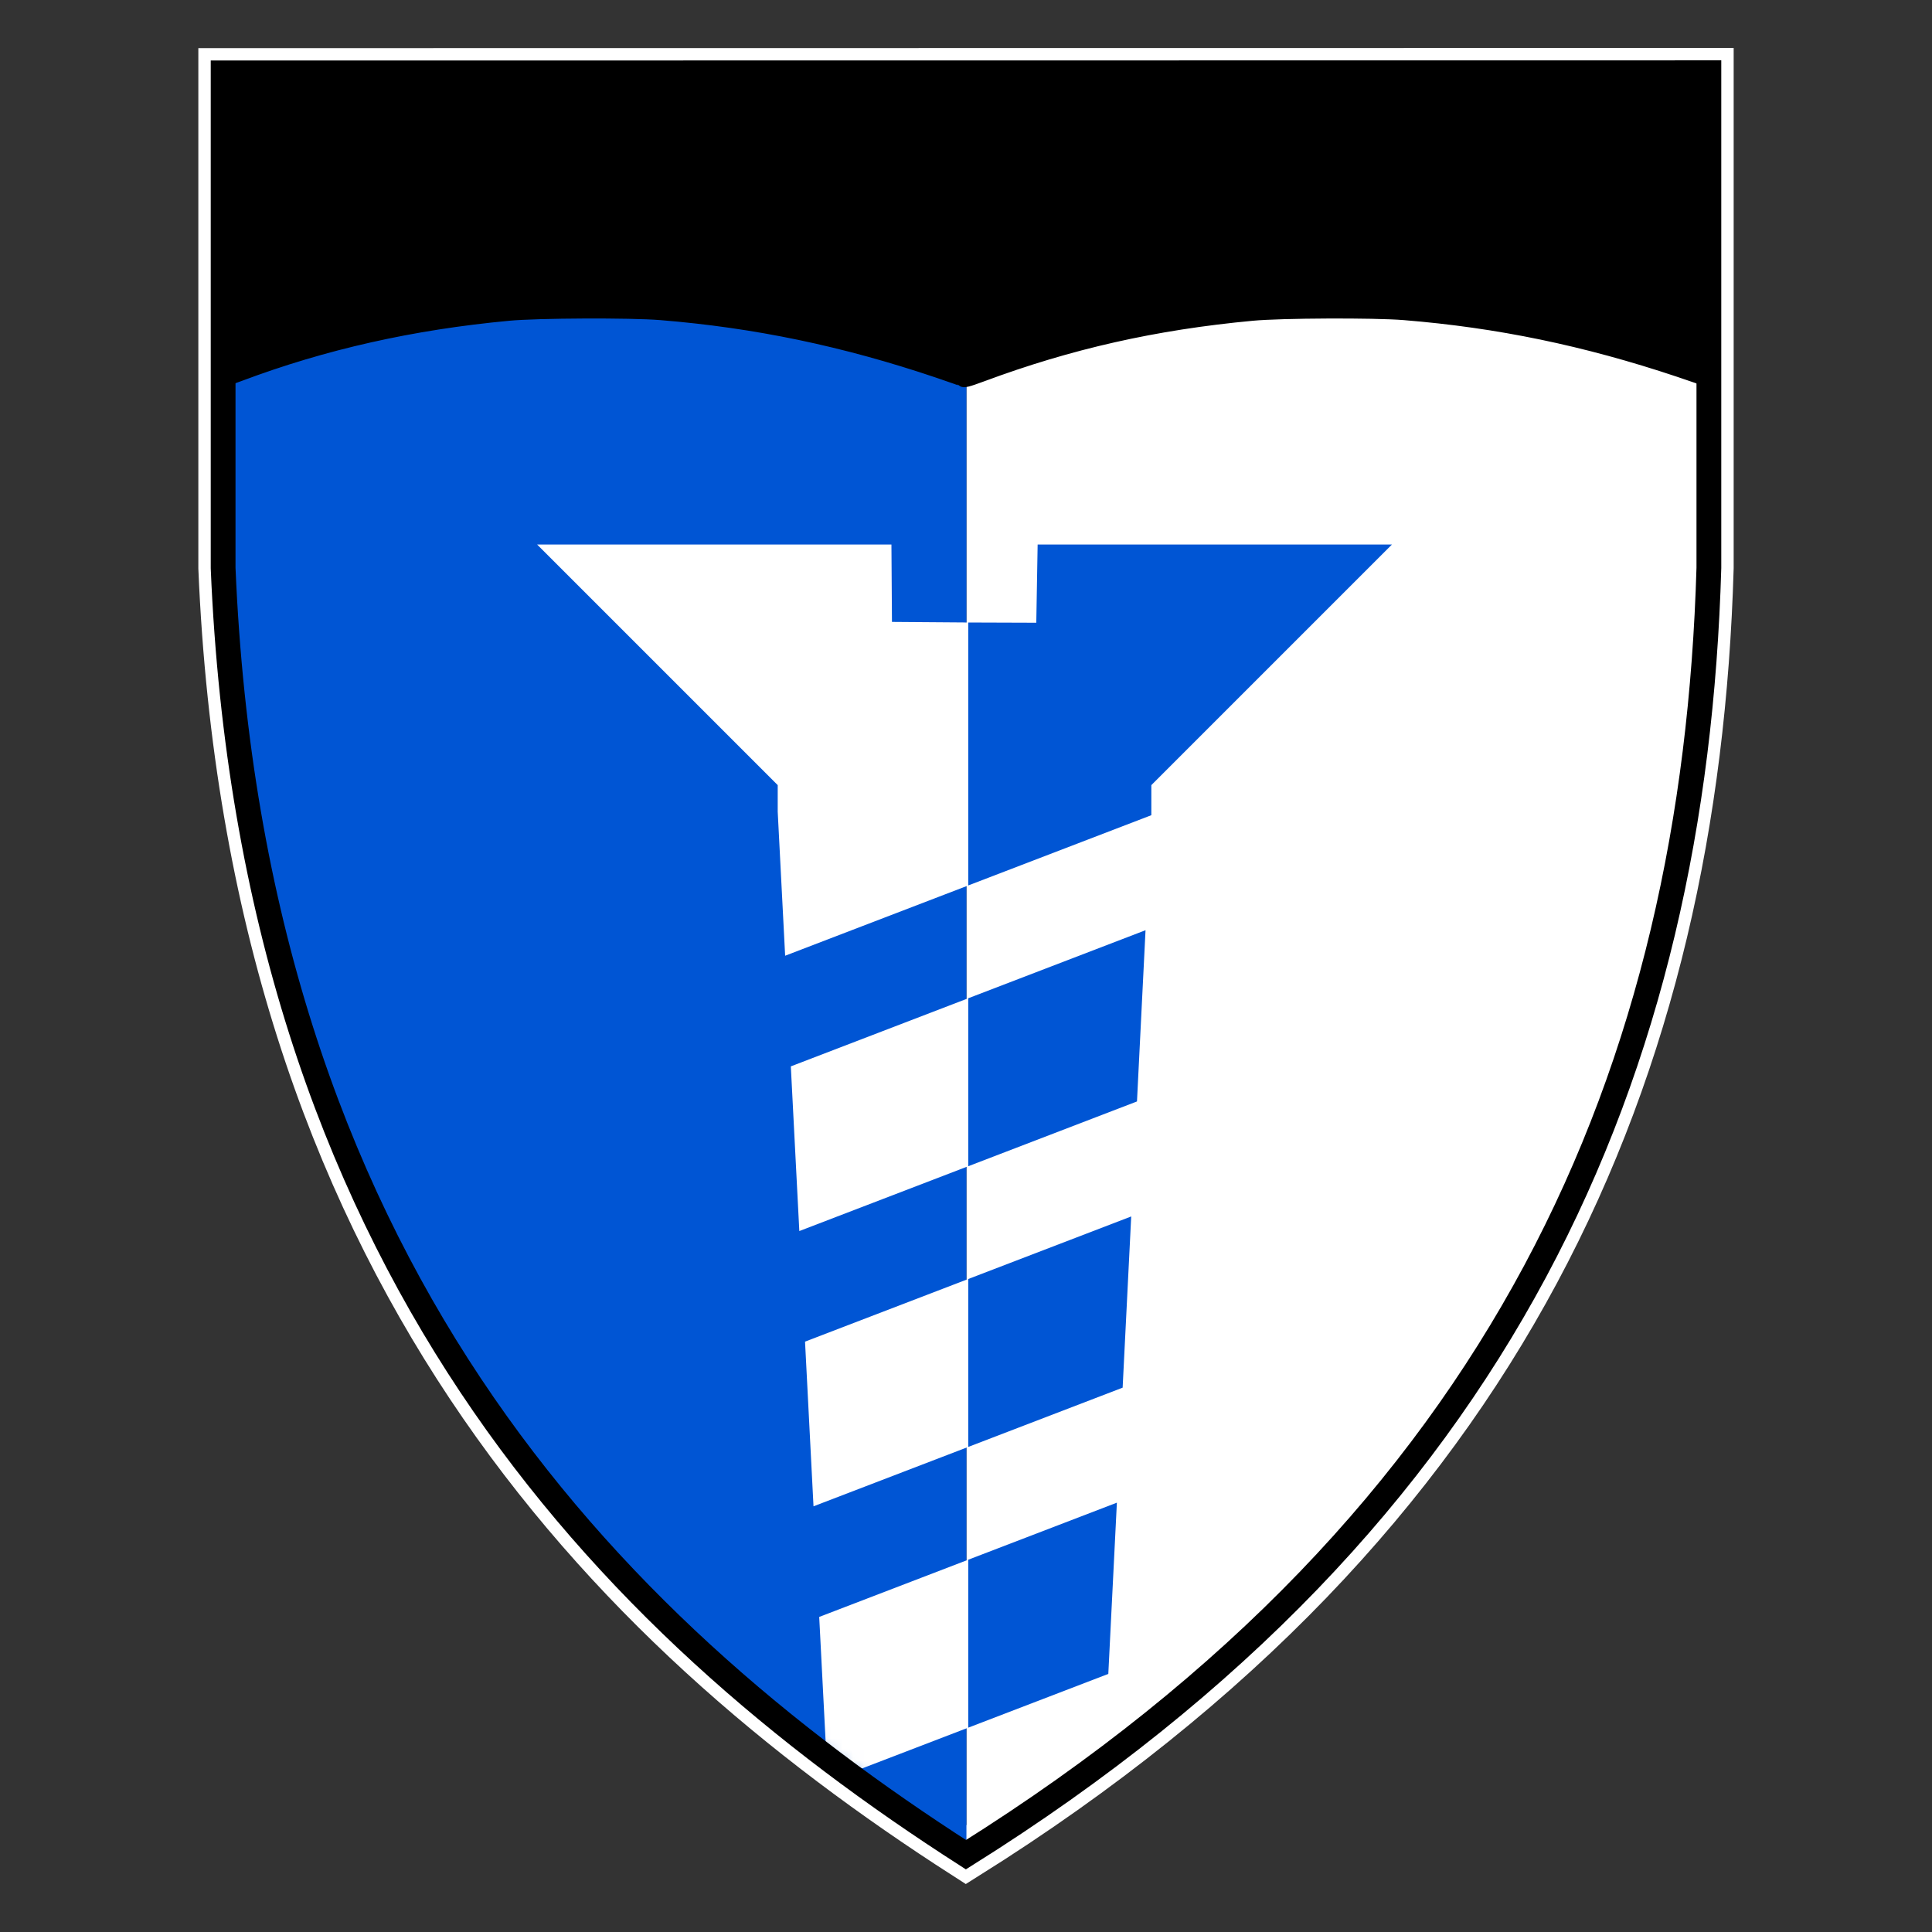 <?xml version="1.0" encoding="UTF-8" standalone="no"?>
<!-- Created with Inkscape (http://www.inkscape.org/) -->

<svg
   width="110mm"
   height="110mm"
   viewBox="0 0 389.764 389.764"
   id="svg2"
   version="1.1"
   inkscape:version="1.1.1 (3bf5ae0d25, 2021-09-20)"
   sodipodi:docname="logo_large.svg"
   inkscape:export-filename="C:\Users\ian\Documents\Synced Documents\Design\GIMP-Inkscape\Heraldry\Escutcheon_rev1b_icon.png"
   inkscape:export-xdpi="42.48727"
   inkscape:export-ydpi="42.48727"
   xmlns:inkscape="http://www.inkscape.org/namespaces/inkscape"
   xmlns:sodipodi="http://sodipodi.sourceforge.net/DTD/sodipodi-0.dtd"
   xmlns="http://www.w3.org/2000/svg"
   xmlns:svg="http://www.w3.org/2000/svg"
   xmlns:rdf="http://www.w3.org/1999/02/22-rdf-syntax-ns#"
   xmlns:cc="http://creativecommons.org/ns#"
   xmlns:dc="http://purl.org/dc/elements/1.1/">
  <rect x="0" y="0" width="389.764" height="389.764" fill="#333333" stroke="none"/>
  <defs
     id="defs4">
    <clipPath
       id="artboard_clip_path">
      <path
         inkscape:connector-curvature="0"
         d="m 54,63 253,0 0,304 -253,0 z"
         id="path4245" />
    </clipPath>
    <clipPath
       id="artboard_clip_path-1">
      <path
         inkscape:connector-curvature="0"
         d="m 67.5,60.333 229.5,0 0,219.363 0,47.421 L 217.378,414 67.5,414 Z"
         id="path5094" />
    </clipPath>
    <clipPath
       id="inner_stroke_clip_path">
      <path
         inkscape:connector-curvature="0"
         d="m 225.264,73.755 c 0.871,10.244 1.235,12.399 3.152,21.835 2.101,9.761 1.889,15.293 -0.659,20.948 -3.975,8.741 -7.335,11.677 -13.759,12.014 -2.92,0.153 -4.285,-0.361 -7.248,-2.632 -2.002,-1.484 -3.674,-3.07 -3.696,-3.487 -0.018,-0.334 -0.777,-2.051 -1.619,-3.763 -2.159,-4.488 -2.256,-4.734 -2.908,-13.985 -0.543,-7.166 -0.323,-9.352 1.365,-15.463 2.61,-9.255 2.198,-10.739 -1.579,-6.191 -4.809,5.606 -6.72,10.641 -8.373,22.188 -1.46,10.449 -1.438,10.866 0.176,17.725 0.956,3.882 2.286,8.496 2.97,10.384 3.576,9.182 3.94,12.927 2.287,21.295 -1.174,6.335 -4.578,14.795 -8.356,20.933 -1.076,1.813 -1.902,3.613 -1.88,4.03 0.022,0.417 -0.633,2.292 -1.371,4.171 -0.821,1.883 -1.938,6.124 -2.514,9.501 -1.042,5.659 -0.985,6.744 0.607,14.775 1.588,7.947 3.549,13.449 12.536,34.895 4.7,11.465 4.123,18.02 -2.517,26.984 -5.319,7.055 -12.59,8.774 -15.618,3.663 -2.383,-3.974 -2.118,-10.095 0.737,-17.857 4.306,-12.021 4.934,-15.985 3.346,-22.343 -1.505,-6.362 -3.87,-11.592 -7.188,-15.852 -2.335,-3.056 -2.55,-5.555 -1.179,-11.315 0.681,-2.964 -1.791,-2.248 -4.444,1.404 -3.597,4.789 -4.076,8.412 -2.999,22.576 0.994,14.169 0.655,15.692 -4.434,19.138 -3.39,2.353 -5.063,2.357 -6.766,0.187 -3.678,-4.743 -1.138,-16.922 7.674,-37.125 7.762,-17.89 8.114,-20.753 4.385,-34.443 -4.65,-16.905 -9.333,-26.447 -17.805,-36.459 -5.886,-6.969 -11.058,-9.877 -17.758,-10.028 -4.105,-0.119 -4.931,0.091 -4.869,1.259 0.039,0.751 0.404,1.317 0.821,1.295 1.001,-0.052 8.506,12.269 10.156,16.616 0.68,1.805 1.997,4.58 2.914,6.121 4.117,6.727 1.769,19.398 -4.282,23.647 l -2.986,2.08 c 0,0 -1.667,-7.393 -9.521,-10.351 -10.846,-3.95 -10.132,-10.285 -9.998,-18.908 0.067,-3.517 0.283,-7.376 0.546,-8.728 0.804,-3.806 -1.729,-2.67 -4.409,2.071 -2.679,4.741 -3.879,8.987 -5.686,20.793 -1.609,10.792 -1.312,16.465 1.123,23.029 1.847,4.922 3.318,7.438 10.911,18.25 4.429,6.293 5.398,10.425 4.606,19.25 -0.678,7.815 -0.292,10.388 2.381,15.1 0.917,1.541 3.858,8.163 6.627,14.71 2.769,6.547 5.977,13.489 7.087,15.522 4.78,8.198 5.849,17.428 2.958,24.522 -2.829,6.673 -6.219,7.436 -10.257,2.211 -1.98,-2.657 -2.107,-3.487 -2.587,-14.253 -0.83,-19.029 -4.503,-26.867 -18.059,-38.119 -7.261,-6.061 -14.473,-14.383 -16.649,-19.204 -0.483,-1.229 -0.785,-3.807 -0.631,-5.655 0.348,-2.946 0.242,-3.359 -1.079,-3.039 -2.722,0.728 -4.244,10.01 -3.561,21.434 0.573,9.339 0.792,10.331 3.382,15.047 1.659,2.925 3.985,5.814 5.627,6.816 5.013,3.083 9.254,7.378 11.216,11.291 3.66,7.588 3.685,12.857 -0.087,14.309 -2.38,0.878 -4.803,-0.668 -5.619,-3.47 -0.404,-1.317 -1.773,-4.169 -1.935,-4.806 -0.638,-3.032 -5.983,-9 -10.268,-10.951 -4.794,-2.091 -15.265,-3.968 -16.214,-2.915 -0.395,0.439 2.879,3.864 7.177,7.654 8.762,7.571 10.399,10.079 13.817,21.025 1.724,5.765 2.456,10.16 3.113,19.495 0.84,12.838 2.069,17.124 6.862,23.983 6.329,9.037 10.052,11.435 44.203,29.388 5.071,2.578 11.304,6.602 13.93,8.806 6.651,5.591 15.666,16.411 21.697,26.133 5.201,8.26 6.479,8.695 8.175,2.75 1.204,-4.162 9.298,-14.123 13.277,-16.422 1.945,-1.189 7.552,-2.738 14.925,-4.128 6.542,-1.263 13.888,-3.154 16.343,-4.203 8.418,-3.787 15.028,-13.335 16.725,-24.048 1.504,-9.615 0.443,-18.678 -2.226,-18.538 -0.501,0.026 -0.799,0.711 -0.76,1.462 0.065,2.841 -2.948,9.189 -6.264,12.96 -3.549,4.118 -5.648,5.566 -10.974,7.686 -3.276,1.343 -3.359,1.347 -3.455,-0.488 -0.188,-3.587 7.789,-18.979 14.667,-28.206 4.063,-5.483 17.729,-17.66 23.661,-20.982 5.195,-3.033 15.413,-8.522 18.752,-15.054 1.138,-2.235 2.886,-4.945 3.316,-7.583 0.968,-6.53 1.934,-3.46 0.61,-14.349 -1.179,-9.725 -7.001,-13.44 -9.902,-19.311 -1.777,-3.588 -2.041,-3.825 -2.968,-2.354 -0.54,0.865 -0.945,2.726 -0.866,4.228 0.074,1.418 0.612,9.529 0.01,10.816 -0.597,1.37 -4.97,9.476 -8.65,11.091 -3.596,1.611 -7.31,-7.017 -7.502,-10.687 -0.136,-2.586 0.028,-5.857 0.375,-7.214 1.45,-5.848 4.277,-23.73 3.948,-25.219 -0.11,-0.496 0.431,-2.95 1.217,-5.501 0.997,-3.315 1.169,-4.829 0.467,-5.462 -0.698,-0.549 -1.185,-0.272 -1.879,0.851 -0.452,0.944 -1.928,3.113 -3.263,4.772 -5.565,7.151 -8.578,13.499 -10.933,22.824 -0.347,1.357 -0.445,5.879 -0.31,10.054 0.428,9.765 -0.289,16.829 -2.196,21.948 -1.696,4.355 -6.822,13.491 -10.181,18.017 -1.946,2.779 -9.863,8.129 -10.741,7.339 -0.263,-0.237 -0.785,-5.396 -1.02,-11.49 -0.63,-12.013 -0.761,-11.337 5.099,-25.614 2.737,-6.836 6.167,-13.206 14.557,-27.113 5.934,-9.68 7.107,-12.837 7.662,-19.809 0.744,-8.153 -0.142,-13.879 -3.222,-21.581 -2.413,-6.147 -9.335,-16.91 -10.753,-16.836 -0.501,0.026 -0.545,2.371 0.025,6.858 0.815,5.98 0.727,7.491 -0.661,11.328 -2.254,6.476 -5.485,7.063 -8.119,1.513 -1.04,-2.288 -0.916,-6.31 0.954,-23.305 0.229,-2.02 -0.057,-2.674 -1.058,-2.621 -0.834,0.044 -1.208,0.9 -1.12,2.568 0.074,1.418 -4.43,11.16 -5.282,14.049 -1.652,5.189 -1.349,9.47 0.524,18.072 3.632,16.624 2.888,23.188 -2.952,25.083 -1.642,0.588 -3.456,1.101 -3.956,1.128 -2.169,0.114 -9.664,-18.399 -9.992,-24.656 -0.337,-6.424 3.39,-21.509 6.139,-24.915 0.786,-0.961 2.411,-3.472 3.637,-5.628 1.225,-2.156 4.423,-6.589 7.176,-9.912 5.266,-6.466 14.283,-21.16 15.184,-24.72 0.272,-1.185 0.786,-2.551 1.098,-2.985 2.398,-3.723 4.141,-24.727 2.853,-34.949 -0.986,-7.644 -2.601,-12.913 -8.13,-25.841 -5.823,-13.748 -6.223,-14.982 -7.148,-19.869 -0.469,-2.569 -1.255,-4.786 -1.847,-4.922 -0.764,-0.211 -0.804,2.217 -0.064,9.958 z"
         id="path5097" />
    </clipPath>
    <clipPath
       id="artboard_clip_path-6">
      <path
         inkscape:connector-curvature="0"
         d="m 54,63 252,0 0,311 -252,0 z"
         id="path5753" />
    </clipPath>
    <mask
       maskUnits="userSpaceOnUse"
       id="mask4167">
      <path
         style="fill:#ffffff;fill-opacity:1;fill-rule:evenodd;stroke:#000000;stroke-width:0.45px;stroke-linecap:butt;stroke-linejoin:miter;stroke-opacity:1"
         d="m 339.2,411.814 20.703,14.97 23.569,-17.199 20.066,-105.424 -90.454,0.319 z"
         id="path4169"
         inkscape:connector-curvature="0" />
    </mask>
  </defs>
  <sodipodi:namedview
     id="base"
     pagecolor="#ffffff"
     bordercolor="#666666"
     borderopacity="1.0"
     inkscape:pageopacity="0.0"
     inkscape:pageshadow="2"
     inkscape:zoom="1.4142136"
     inkscape:cx="92.984539"
     inkscape:cy="207.53583"
     inkscape:document-units="px"
     inkscape:current-layer="g4153"
     showgrid="false"
     inkscape:window-width="2560"
     inkscape:window-height="1361"
     inkscape:window-x="-9"
     inkscape:window-y="-9"
     inkscape:window-maximized="1"
     inkscape:pagecheckerboard="0" />
  <g
     inkscape:label="Layer 1"
     inkscape:groupmode="layer"
     id="layer1"
     transform="translate(0,-662.598)">
    <g
       transform="matrix(0.432,0,0,0.432,509.002,371.435)"
       style="fill:none;fill-opacity:1;stroke:none;stroke-dasharray:none;stroke-opacity:1"
       id="Anchor_(5)">
      <title
         id="title5758">Anchor (5)</title>
      <g
         id="Anchor_(5): Layer 2"
         clip-path="url(#artboard_clip_path-6)"
         transform="translate(-24.809,54.58)">
        <title
           id="title5761">Layer 2</title>
      </g>
    </g>
    <g
       id="g4152"
       transform="translate(-165.036,457.719)">
      <path
         style="fill:none;fill-rule:evenodd;stroke:#ffffff;stroke-width:10;stroke-linecap:butt;stroke-linejoin:miter;stroke-miterlimit:4;stroke-dasharray:none;stroke-opacity:1"
         d="m 210.049,219.586 0,99.897 C 215.931,459.608 287.317,532.449 359.908,579.047 469.211,510.528 506.85,420.255 509.788,319.447 l 0,-99.893 z"
         id="path5997"
         inkscape:connector-curvature="0"
         sodipodi:nodetypes="cccccc" />
      <path
         inkscape:connector-curvature="0"
         id="path6018"
         d="m 509.787,219.555 -149.781,0.016 0,359.414 C 469.233,510.474 506.85,420.225 509.787,319.447 l 0,-99.893 z"
         style="fill:#ffffff;fill-opacity:1;fill-rule:evenodd;stroke:none;stroke-width:5;stroke-linecap:butt;stroke-linejoin:miter;stroke-miterlimit:4;stroke-dasharray:none;stroke-opacity:1" />
      <path
         sodipodi:nodetypes="cccccc"
         inkscape:connector-curvature="0"
         id="path6016"
         d="m 360.006,219.57 -149.957,0.016 0,99.896 c 5.882,140.125 77.268,212.967 149.859,259.564 0.033,-0.021 0.065,-0.042 0.098,-0.062 z"
         style="fill:#0055d4;fill-opacity:1;fill-rule:evenodd;stroke:none;stroke-width:5;stroke-linecap:butt;stroke-linejoin:miter;stroke-miterlimit:4;stroke-dasharray:none;stroke-opacity:1" />
      <path
         inkscape:connector-curvature="0"
         id="path5977"
         d="m 359.137,281.874 c -0.075,-0.075 -2.316,-0.872 -4.979,-1.77 -18.865,-6.365 -36.775,-10.1 -55.843,-11.644 -6.127,-0.496 -24.771,-0.417 -30.625,0.131 -19.48,1.822 -37.231,5.813 -54.198,12.186 -1.441,0.541 -2.717,0.984 -2.836,0.984 -0.12,0 -0.216,-13.687 -0.216,-30.875 l 0,-30.875 149.5,0 149.5,0 0,31.009 c 0,29.452 -0.022,30.997 -0.438,30.781 -0.241,-0.126 -2.688,-0.98 -5.438,-1.898 -18.782,-6.272 -36.358,-9.912 -55.25,-11.442 -6.127,-0.496 -24.771,-0.417 -30.625,0.131 -19.636,1.836 -36.787,5.704 -54.474,12.285 -2.921,1.087 -3.781,1.297 -4.079,0.998 z"
         style="fill:#000000;fill-opacity:1;fill-rule:evenodd;stroke:#000000;stroke-width:2;stroke-linecap:round;stroke-linejoin:round;stroke-miterlimit:4;stroke-dasharray:none;stroke-opacity:1" />
      <g
         id="g4153"
         transform="matrix(2.22,0,0,2.22,-438.826,-369.128)"
         mask="url(#mask4167)">
        <path
           style="fill:#ffffff;fill-opacity:1;fill-rule:evenodd;stroke:none;stroke-width:1.203;stroke-linecap:butt;stroke-linejoin:miter;stroke-miterlimit:4;stroke-dasharray:none;stroke-opacity:1"
           d="m 398.503,308.045 -32.199,0 -0.122,7.107 -6.853,-0.023 0.668,0 -6.931,-0.052 -0.048,-7.033 -32.199,0 21.865,21.865 0,2.421 0.675,13.084 33.273,-12.77 0.004,-0.085 0,-2.651 21.865,-21.865 z m -22.393,35.049 -32.234,12.374 0.772,14.965 30.684,-11.778 0.777,-15.56 z m -1.3,26.011 -29.643,11.377 0.77,14.965 28.093,-10.782 0.78,-15.56 z m -1.303,26.011 -27.052,10.383 0.772,14.965 25.5,-9.788 0.78,-15.56 z m -1.3,26.008 -24.461,9.389 0.77,14.965 22.912,-8.794 0.78,-15.56 z m -1.303,26.011 -21.87,8.393 0.772,14.967 20.318,-7.8 0.78,-15.56 z m -1.303,26.008 -19.279,7.401 0.772,14.965 17.73,-6.806 0.777,-15.56 z m -1.3,26.011 -16.689,6.407 0.115,2.232 8.271,8.886 0.037,0 7.83,-8.831 0.436,-8.694 z"
           id="path8080"
           inkscape:connector-curvature="0" />
        <path
           style="fill:#0055d4;fill-opacity:1;fill-rule:evenodd;stroke:none;stroke-width:1.203;stroke-linecap:butt;stroke-linejoin:miter;stroke-miterlimit:4;stroke-dasharray:none;stroke-opacity:1"
           d="m 366.305,308.045 -0.123,7.107 -6.182,-0.021 0,23.896 16.633,-6.383 0.004,-0.084 0,-2.65 21.865,-21.865 -32.197,0 z m 9.805,35.049 -16.109,6.184 0,15.264 15.332,-5.887 0.777,-15.561 z m -1.301,26.012 -14.809,5.684 0,15.26 14.029,-5.385 0.779,-15.559 z m -1.303,26.01 -13.506,5.184 0,15.262 12.727,-4.885 0.779,-15.561 z m -1.301,26.008 -12.205,4.686 0,15.262 11.426,-4.387 0.779,-15.561 z m -1.303,26.012 -10.902,4.184 0,15.262 10.123,-3.885 0.779,-15.561 z m -1.303,26.008 -9.6,3.686 0,15.262 8.822,-3.387 0.777,-15.561 z m -1.301,26.012 -8.299,3.186 0,14.34 0.033,0 7.83,-8.832 0.436,-8.693 z"
           id="path6011"
           inkscape:connector-curvature="0" />
      </g>
      <path
         sodipodi:nodetypes="cccccc"
         inkscape:connector-curvature="0"
         id="path4142"
         d="m 210.049,219.586 0,99.897 C 215.931,459.608 287.317,532.449 359.908,579.047 469.211,510.528 506.85,420.255 509.788,319.447 l 0,-99.893 z"
         style="fill:none;fill-rule:evenodd;stroke:#000000;stroke-width:5;stroke-linecap:butt;stroke-linejoin:miter;stroke-miterlimit:4;stroke-dasharray:none;stroke-opacity:1" />
    </g>
  </g>
</svg>
